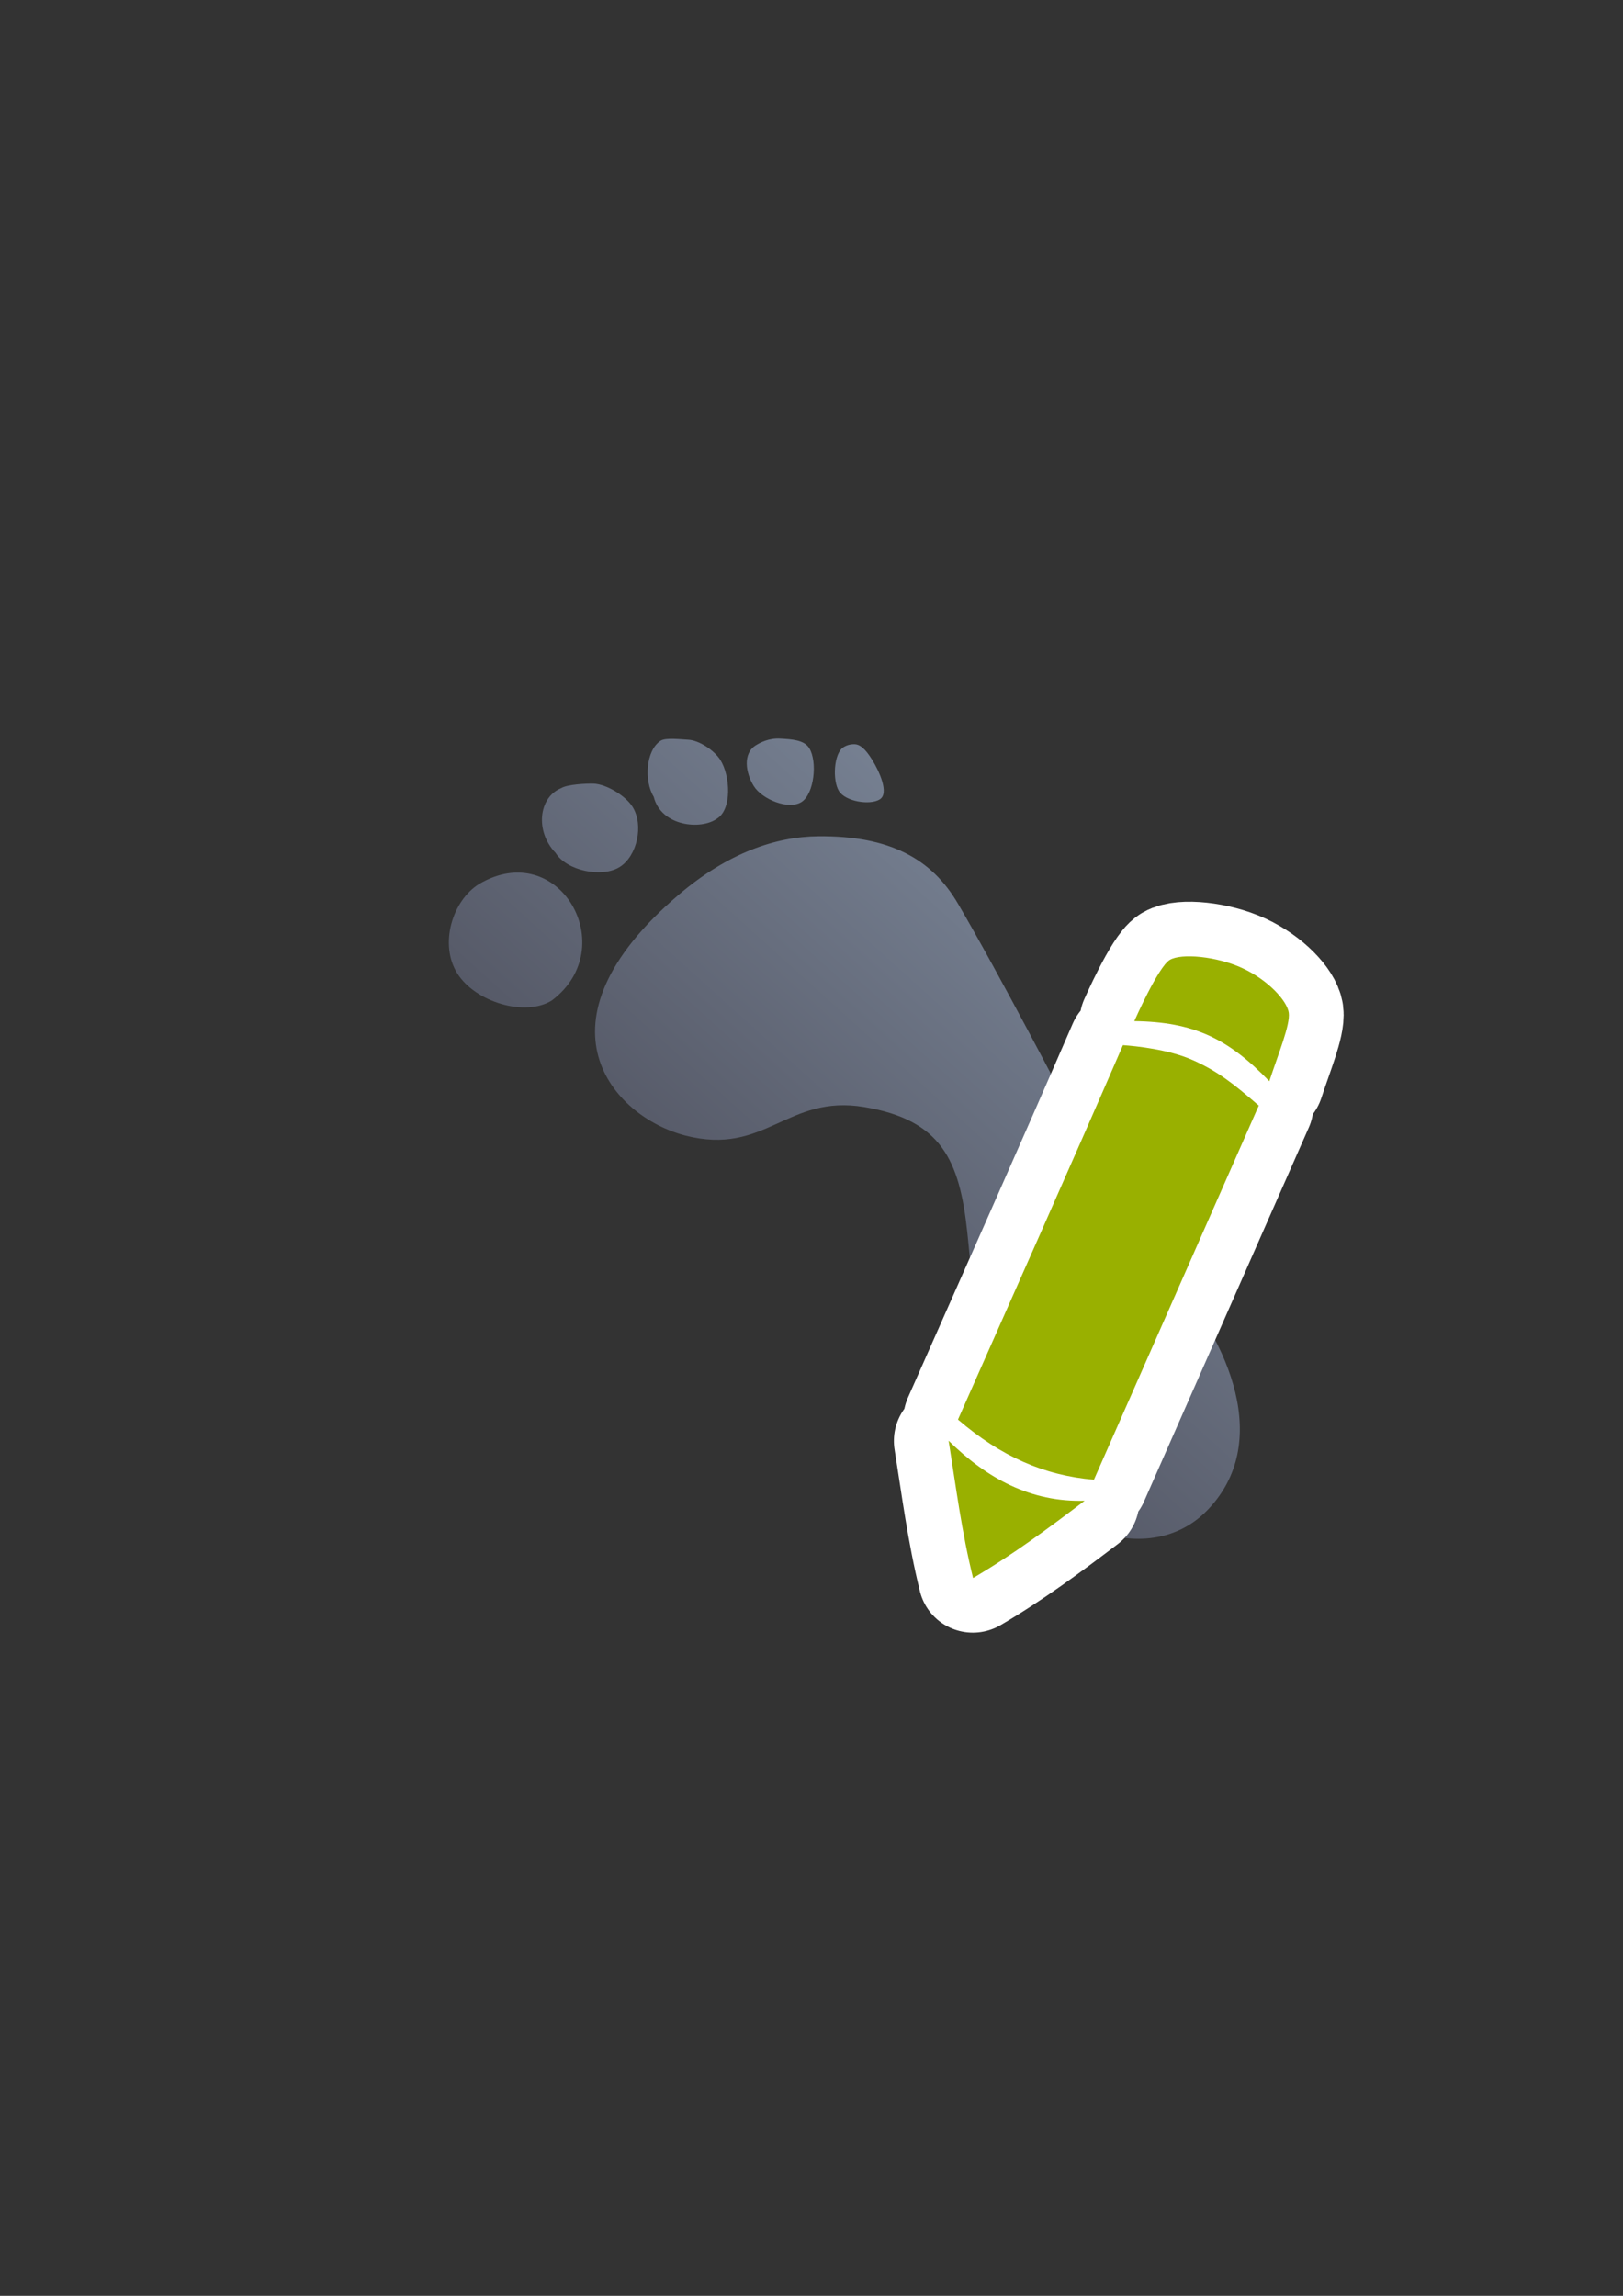 <?xml version="1.0" encoding="UTF-8" standalone="no"?>
<!-- Created with Inkscape (http://www.inkscape.org/) -->

<svg
   xmlns:dc="http://purl.org/dc/elements/1.1/"
   xmlns:cc="http://creativecommons.org/ns#"
   xmlns:rdf="http://www.w3.org/1999/02/22-rdf-syntax-ns#"
   xmlns:svg="http://www.w3.org/2000/svg"
   xmlns="http://www.w3.org/2000/svg"
   xmlns:xlink="http://www.w3.org/1999/xlink"
   xmlns:sodipodi="http://sodipodi.sourceforge.net/DTD/sodipodi-0.dtd"
   xmlns:inkscape="http://www.inkscape.org/namespaces/inkscape"
   width="210mm"
   height="297mm"
   viewBox="0 0 744.094 1052.362"
   id="svg2"
   version="1.1"
   inkscape:version="0.91 r13725"
   inkscape:export-xdpi="4.856401"
   inkscape:export-ydpi="4.856401"
   sodipodi:docname="footnote-edit.svg"
   inkscape:export-filename="C:\Users\johannes\Documents\Arbeit\RRZE\github3\bicons\22x22\emblems\footnote-edit.png">
  <rect x="0" y="0" width="744.094" height="1052.362" fill="#333333" stroke="none"/>
  <defs
     id="defs4">
    <linearGradient
       id="linearGradient2224">
      <stop
         id="stop2226"
         offset="0"
         style="stop-color:#7c7c7c;stop-opacity:1;" />
      <stop
         id="stop2228"
         offset="1"
         style="stop-color:#b8b8b8;stop-opacity:1;" />
    </linearGradient>
    <linearGradient
       id="linearGradient15218">
      <stop
         id="stop15220"
         offset="0"
         style="stop-color:#eeeeef;stop-opacity:1;" />
      <stop
         id="stop2736"
         offset="0.599"
         style="stop-color:#d3d7cf;stop-opacity:1;" />
      <stop
         id="stop2738"
         offset="0.828"
         style="stop-color:#ffffff;stop-opacity:1;" />
      <stop
         id="stop15222"
         offset="1"
         style="stop-color:#d3d7cf;stop-opacity:1;" />
    </linearGradient>
    <pattern
       y="0"
       x="0"
       height="6"
       width="6"
       patternUnits="userSpaceOnUse"
       id="EMFhbasepattern" />
    <pattern
       y="0"
       x="0"
       height="6"
       width="6"
       patternUnits="userSpaceOnUse"
       id="EMFhbasepattern-5" />
    <linearGradient
       inkscape:collect="always"
       xlink:href="#linearGradient4167"
       id="linearGradient4220"
       x1="543.896"
       y1="349.86"
       x2="243.062"
       y2="263.675"
       gradientUnits="userSpaceOnUse"
       gradientTransform="matrix(-0.774,0.483,0.48,0.772,252.532,395.058)" />
    <linearGradient
       inkscape:collect="always"
       id="linearGradient4167">
      <stop
         style="stop-color:#4e505d;stop-opacity:1;"
         offset="0"
         id="stop4169" />
      <stop
         style="stop-color:#7a8597;stop-opacity:1"
         offset="1"
         id="stop4171" />
    </linearGradient>
  </defs>
  <sodipodi:namedview
     id="base"
     pagecolor="#ffffff"
     bordercolor="#666666"
     borderopacity="1.0"
     inkscape:pageopacity="0.0"
     inkscape:pageshadow="2"
     inkscape:zoom="0.5"
     inkscape:cx="585.99751"
     inkscape:cy="425.80792"
     inkscape:document-units="px"
     inkscape:current-layer="g4191"
     showgrid="false"
     showguides="true"
     inkscape:guide-bbox="true"
     inkscape:window-width="1366"
     inkscape:window-height="721"
     inkscape:window-x="-4"
     inkscape:window-y="-4"
     inkscape:window-maximized="1">
    <sodipodi:guide
       position="560,730"
       orientation="0,1"
       id="guide3338" />
    <sodipodi:guide
       position="560,330"
       orientation="0,1"
       id="guide3340" />
    <sodipodi:guide
       position="190,475"
       orientation="1,0"
       id="guide3344" />
    <sodipodi:guide
       position="590,451"
       orientation="1,0"
       id="guide3346" />
    <inkscape:grid
       type="xygrid"
       id="grid3440" />
  </sodipodi:namedview>
  <g
     inkscape:label="Ebene 1"
     inkscape:groupmode="layer"
     id="layer1">
    <rect
       style="opacity:1;fill:none;fill-opacity:1;stroke:none;stroke-width:23;stroke-linecap:butt;stroke-linejoin:round;stroke-miterlimit:4;stroke-dasharray:none;stroke-opacity:1"
       id="rect4160"
       width="400"
       height="400"
       x="190"
       y="322.362" />
    <g
       id="g4191"
       transform="matrix(-0.853,0.531,0.529,0.849,620.873,66.414)">
      <g
         id="g4181">
        <g
           id="g4240"
           transform="matrix(-0.845,0.529,0.526,0.849,46.866,-445.02)">
          <g
             id="g4228">
            <path
               id="rect4169"
               d="m -155.58,608.758 400,0 0,400 -400,0 z"
               style="color:#000000;clip-rule:nonzero;display:inline;overflow:visible;visibility:visible;opacity:1;isolation:auto;mix-blend-mode:normal;color-interpolation:sRGB;color-interpolation-filters:linearRGB;solid-color:#000000;solid-opacity:1;fill:none;fill-opacity:1;fill-rule:nonzero;stroke:none;stroke-width:50;stroke-linecap:round;stroke-linejoin:round;stroke-miterlimit:4;stroke-dasharray:none;stroke-dashoffset:0;stroke-opacity:1;color-rendering:auto;image-rendering:auto;shape-rendering:auto;text-rendering:auto;enable-background:accumulate"
               inkscape:connector-curvature="0" />
            <path
               sodipodi:nodetypes="cccccczcccczccccscccccccsssssssscsscccc"
               inkscape:connector-curvature="0"
               id="path4175"
               d="m -30.337,625.544 c -2.85,-0.104 -10.056,-1.052 -12.441,0.437 -6.876,4.294 -7.75,18.488 -3.25,25.727 3.389,13.635 21.793,15.314 29.02,9.967 6.876,-4.294 6.065,-19.54 1.565,-26.78 -2.774,-4.462 -9.829,-9.166 -14.894,-9.351 z m 42.326,-0.523 c -5.284,-0.307 -9.251,1.84 -11.303,3.123 -5.915,3.694 -4.677,12.495 -0.871,18.617 3.806,6.124 15.899,11.041 21.815,7.346 5.915,-3.694 7.414,-18.602 3.608,-24.725 -2.345,-3.776 -7.965,-4.056 -13.249,-4.362 z m 34.183,2.571 c -1.873,-0.089 -3.696,0.38 -5.253,1.352 -4.489,2.803 -5.093,15.253 -2.085,20.093 3.008,4.84 14.22,6.616 18.709,3.814 4.489,-2.803 -0.382,-13.147 -3.39,-17.987 -1.855,-2.984 -4.65,-7.114 -7.98,-7.272 z m -119.815,18.1 c -3.31,-0.104 -12.021,0.342 -14.798,2.077 -10.384,4.206 -12.012,19.879 -2.578,29.645 5.191,8.351 21.366,11.487 29.373,6.485 8.005,-5 11.13,-19.19 5.942,-27.539 -3.198,-5.147 -12.057,-10.479 -17.939,-10.668 z m 102.989,24.067 c -19.642,0.186 -41.575,7.73 -64.066,26.936 -68.921,58.855 -30.075,101.755 3.146,110.28 36.662,9.408 46.529,-19.007 81.903,-13.115 35.375,5.892 43.713,24.372 47.222,57.379 3.623,34.068 2.158,44.932 12.662,86.476 11.291,44.656 67.627,71.521 97.326,40.809 29.698,-30.712 10.144,-76.893 -17.358,-108.384 -21.568,-24.696 -46.793,-77.238 -46.793,-77.238 0,0 -30.742,-59.275 -50.02,-92.252 C 81.319,680.039 62.084,669.448 29.346,669.758 Z m -155.467,21.988 c -12.179,7.604 -18.285,27.524 -10,40.854 8.286,13.331 31.194,20.077 43.373,12.471 32.272,-24.262 3.333,-75.039 -33.374,-53.325 z"
               style="fill:url(#linearGradient4220);fill-opacity:1;fill-rule:evenodd;stroke:none;stroke-width:1px;stroke-linecap:butt;stroke-linejoin:miter;stroke-opacity:1" />
          </g>
        </g>
        <g
           transform="translate(-13.555,36.763)"
           id="g4157">
          <path
             inkscape:connector-curvature="0"
             id="path4168"
             d="m 255.477,256.411 c 7.126,-10.883 19.997,-20.653 26.12,-20.799 6.122,-0.146 28.526,15.229 28.526,15.229 -22.655,14.6 -32.139,29.299 -37.787,56.082 -9.959,-8.393 -21.843,-16.909 -24.06,-21.94 -2.217,-5.032 0.076,-17.688 7.201,-28.572 z m 41.203,24.054 c 6.835,-10.286 19.064,-19.718 23.64,-23.031 50.879,35.337 102.838,70.586 154.22,105.701 -7.714,24.69 -19.87,42.6 -38.135,56.322 L 282.298,313.843 c 4.455,-14.522 7.547,-23.092 14.382,-33.378 z m 186.584,88.638 c 8.179,19.489 16.879,38.465 23.664,59.326 -20.933,0.569 -41.422,-1.127 -61.867,-3.04 21.198,-12.411 32.466,-32.282 38.203,-56.287 z"
             style="fill:#99b000;fill-opacity:1;fill-rule:evenodd;stroke:#ffffff;stroke-width:50;stroke-linecap:butt;stroke-linejoin:round;stroke-miterlimit:4;stroke-dasharray:none;stroke-opacity:1" />
          <path
             style="fill:#99b000;fill-opacity:1;fill-rule:evenodd;stroke:none;stroke-width:1px;stroke-linecap:butt;stroke-linejoin:miter;stroke-opacity:1"
             d="m 255.477,256.411 c 7.126,-10.883 19.997,-20.653 26.12,-20.799 6.122,-0.146 28.526,15.229 28.526,15.229 -22.655,14.6 -32.139,29.299 -37.787,56.082 -9.959,-8.393 -21.843,-16.909 -24.06,-21.94 -2.217,-5.032 0.076,-17.688 7.201,-28.572 z m 41.203,24.054 c 6.835,-10.286 19.064,-19.718 23.64,-23.031 50.879,35.337 102.838,70.586 154.22,105.701 -7.714,24.69 -19.87,42.6 -38.135,56.322 L 282.298,313.843 c 4.455,-14.522 7.547,-23.092 14.382,-33.378 z m 186.584,88.638 c 8.179,19.489 16.879,38.465 23.664,59.326 -20.933,0.569 -41.422,-1.127 -61.867,-3.04 21.198,-12.411 32.466,-32.282 38.203,-56.287 z"
             id="path4234-6-1-3"
             inkscape:connector-curvature="0" />
        </g>
      </g>
    </g>
  </g>
</svg>

